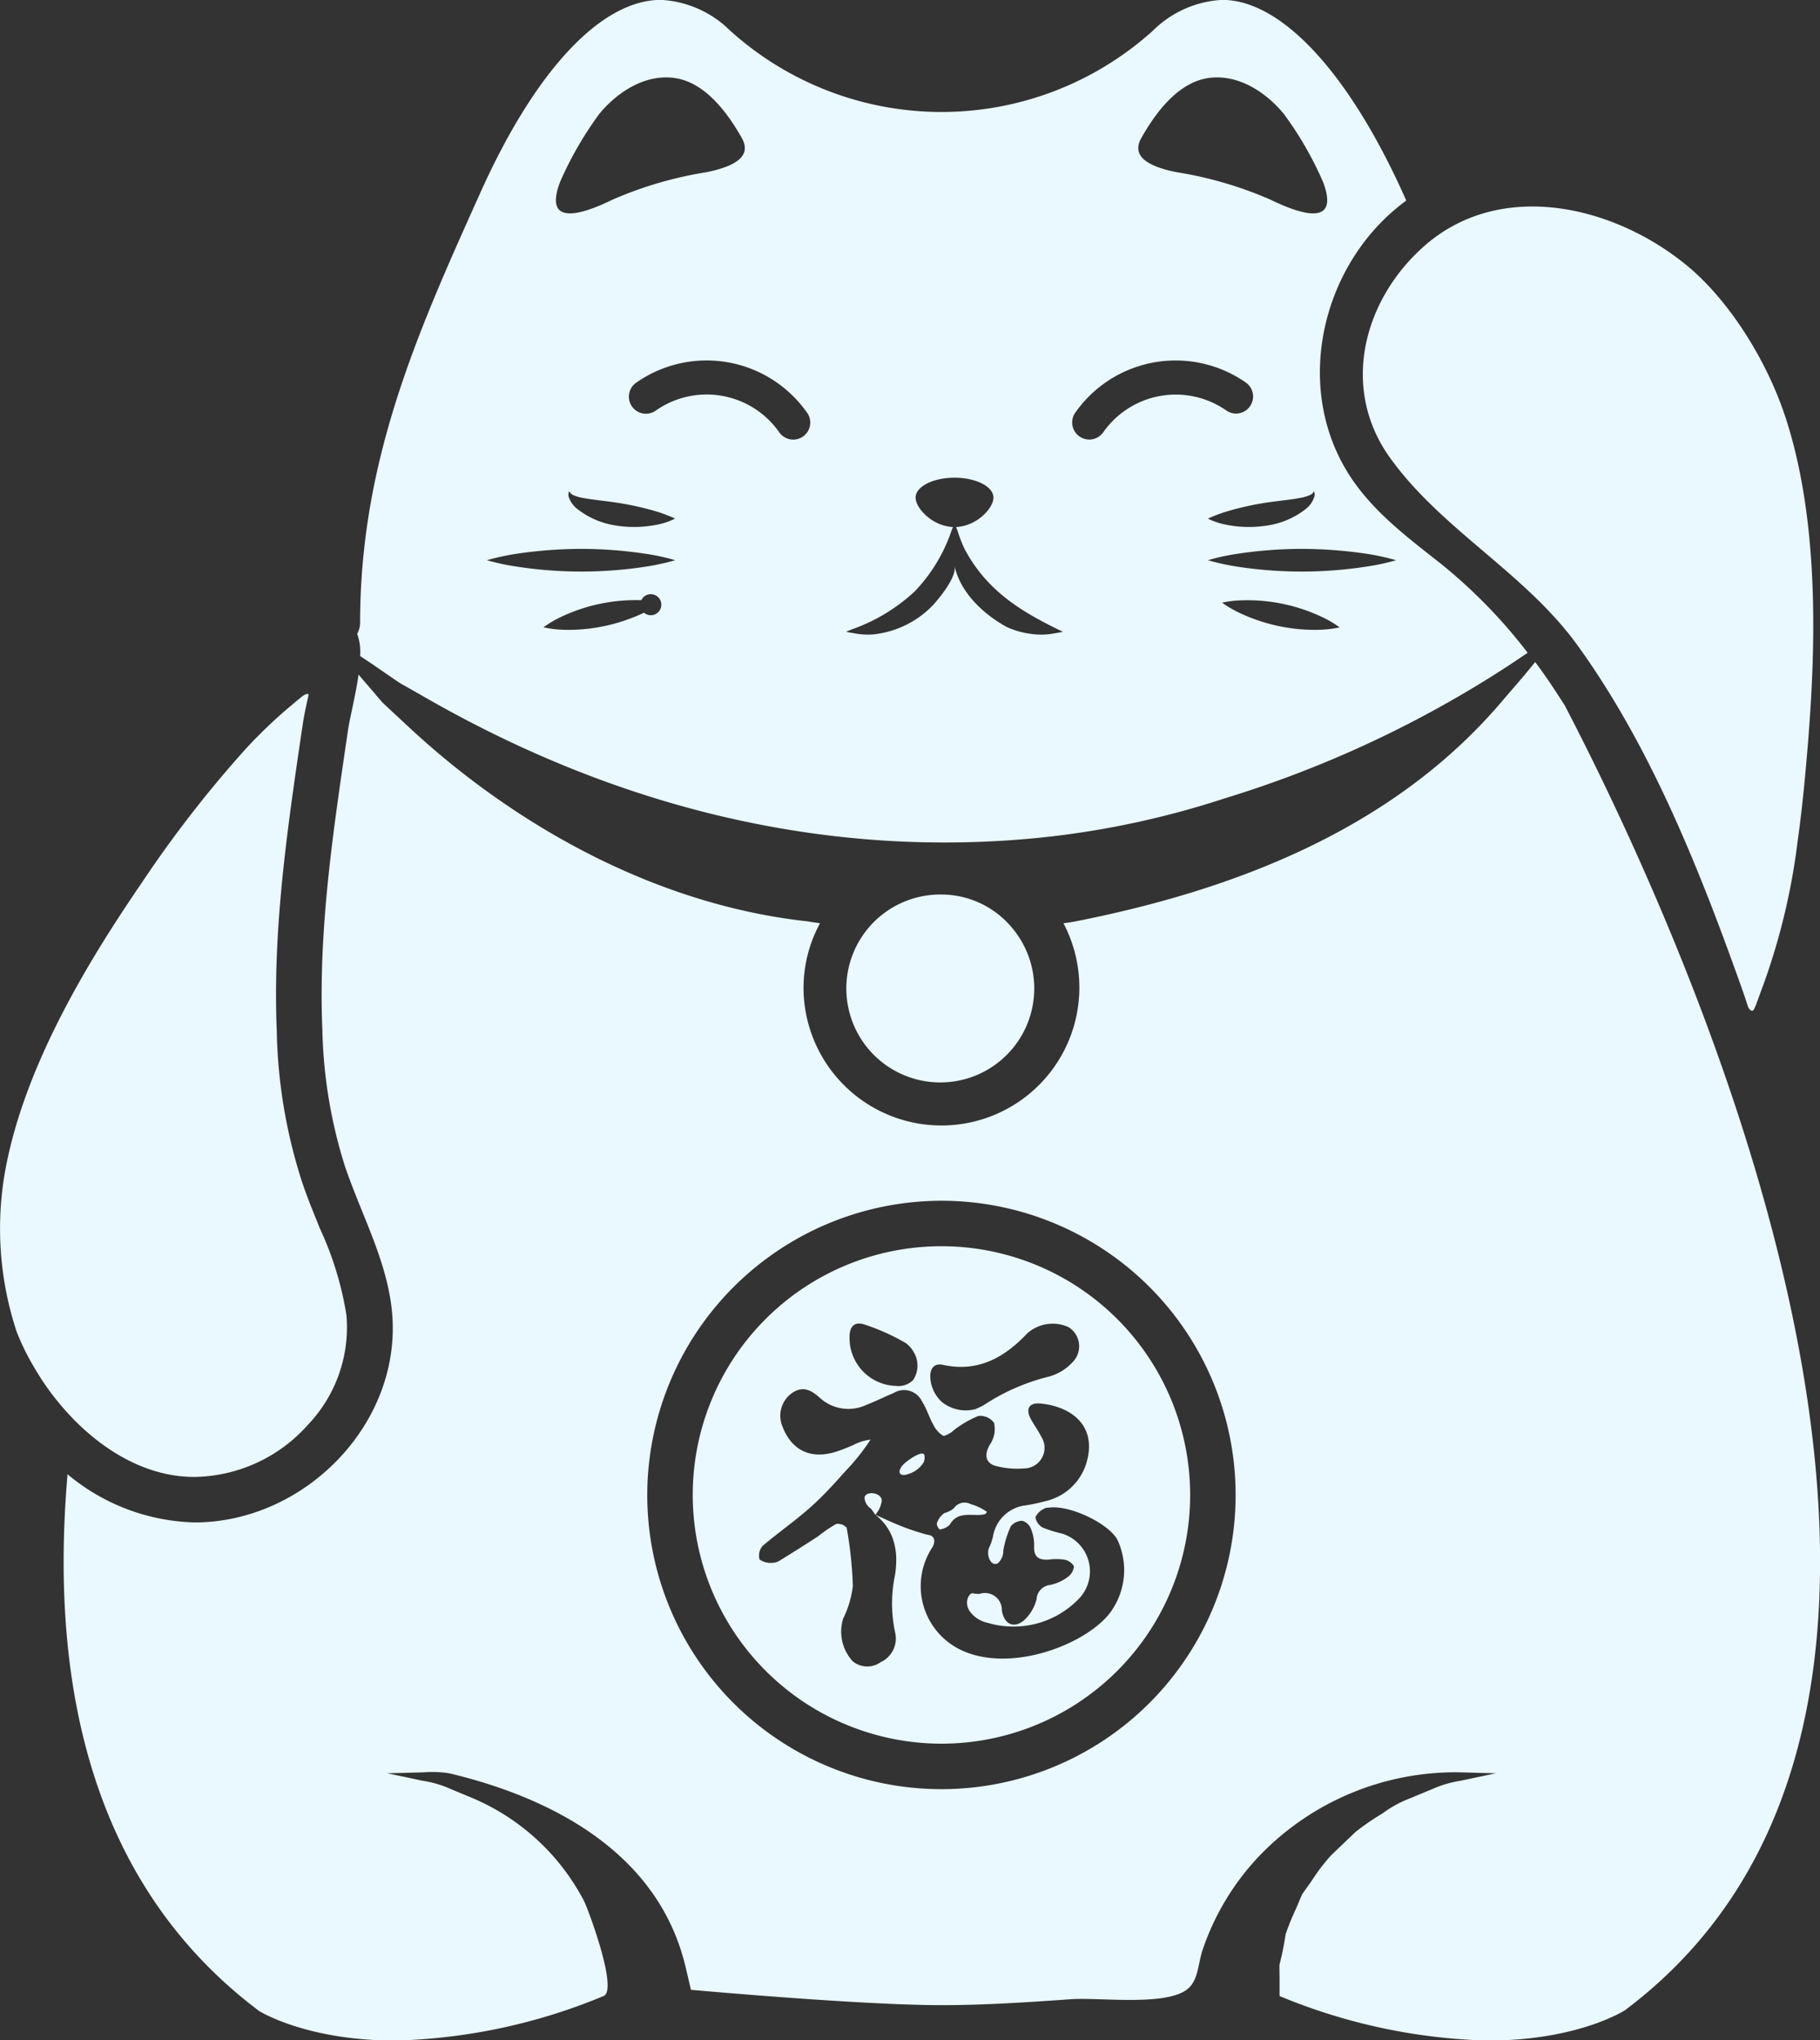 <svg xmlns="http://www.w3.org/2000/svg" width="155.72" height="174.56" viewBox="0 0 155.72 174.56">
  <rect x="0" y="0" width="155.72" height="174.56" fill="#333333" stroke="none"/>
  <defs>
    <style>
      .cls-1 {
        fill: #eaf8ff;
        fill-rule: evenodd;
      }
    </style>
  </defs>
  <path id="Forma_1" data-name="Forma 1" class="cls-1" d="M1223.18,3482.9a21.28,21.28,0,1,0-21.29-21.28,21.3,21.3,0,0,0,21.29,21.28h0Zm0.11-32.41c3.01,0.65,5.26-.61,7.24-2.71a3.273,3.273,0,0,1,3.51-.52,1.929,1.929,0,0,1,.32,3.03,4.228,4.228,0,0,1-2.02,1.21,17.851,17.851,0,0,0-5.51,2.41,6.673,6.673,0,0,1-.76.37,3.265,3.265,0,0,1-2.87-.62,3.07,3.07,0,0,1-.98-2.04c-0.05-.73.25-1.3,1.07-1.13h0Zm-6.67-3.44a18.258,18.258,0,0,1,3.49,1.57,2.383,2.383,0,0,1,.7.8,2.231,2.231,0,0,1-.07,2.38,1.791,1.791,0,0,1-1.47.49,4.087,4.087,0,0,1-3.96-4.18C1215.3,3447.18,1215.76,3446.75,1216.62,3447.05Zm-8.76,18.94c1.53-1.31,3.23-2.45,4.67-3.84,0.84-.8,1.62-1.66,2.39-2.53a18.437,18.437,0,0,0,2.18-2.73,3.893,3.893,0,0,0-1.41.43c-0.43.19-.86,0.37-1.3,0.52-2.27.82-4.01,0.05-4.82-2.07a2.385,2.385,0,0,1,.89-2.92c0.93-.59,1.63-0.15,2.35.5a3.61,3.61,0,0,0,3.92.57c0.79-.3,1.54-0.69,2.33-1.01a1.707,1.707,0,0,1,2.46.73c0.39,0.6.59,1.33,0.95,1.96a2.184,2.184,0,0,0,.89.98,2.37,2.37,0,0,0,.93-0.55,9.1,9.1,0,0,1,2.04-1.17,1.47,1.47,0,0,1,1.34.59,2.329,2.329,0,0,1-.29,1.76c-0.59.92-.49,1.71,0.52,1.95a7.176,7.176,0,0,0,2.35.19,1.76,1.76,0,0,0,1.45-2.73c-0.24-.49-0.57-0.94-0.84-1.42-0.52-.9-0.24-1.5.79-1.4,2.56,0.24,4.91,1.85,3.91,5.13a4.764,4.764,0,0,1-3.49,3.22,16.047,16.047,0,0,1-1.95.4,3.205,3.205,0,0,0-2.54,2.62,4.562,4.562,0,0,1-.34.98c-0.23.52,0.08,1.58,0.72,1.34a1.355,1.355,0,0,0,.5-1.1,8.489,8.489,0,0,1,.64-2.08,1.267,1.267,0,0,1,.99-0.48,1.14,1.14,0,0,1,.73.67,3.655,3.655,0,0,1,.28,1.49c-0.05.99,0.45,1.22,1.29,1.16a4.422,4.422,0,0,1,1.31.01,1.16,1.16,0,0,1,.81.57,1.285,1.285,0,0,1-.55.92,3.678,3.678,0,0,1-1.5.67,1.3,1.3,0,0,0-1.15,1.22,3.69,3.69,0,0,1-1.08,1.81c-0.83.7-1.69,0.38-1.89-.85a1.448,1.448,0,0,0-1.9-1.42,1.928,1.928,0,0,1-.58-0.05c-0.32-.06-0.82.81-0.22,1.61a2.594,2.594,0,0,0,1.52.93,7.761,7.761,0,0,0,7.71-2.01,3.377,3.377,0,0,0-1.37-5.63,11.568,11.568,0,0,1-1.67-.52,1.261,1.261,0,0,1-.62-0.89,1.547,1.547,0,0,1,.7-0.7,0.713,0.713,0,0,1,.42-0.11c1.71-.27,5.01,1.26,5.87,2.69a6.132,6.132,0,0,1-.64,6.35c-2.12,2.71-8.59,5.18-12.81,3.09a6.05,6.05,0,0,1-2.37-8.72,1.2,1.2,0,0,0,.17-0.47,0.507,0.507,0,0,0-.39-0.59c-0.16-.03-0.32-0.07-0.47-0.11-0.63-.19-1.26-0.38-1.87-0.63-0.39-.15-0.76-0.31-1.14-0.48-0.63-.28-1.15-0.52-1.16-0.53a2.318,2.318,0,0,0,.54-1.16c0.07-.7-1.28-0.94-1.47-0.34a1.175,1.175,0,0,0,.52.96,2.189,2.189,0,0,1,.2.25,3.176,3.176,0,0,0,.21.3,4.5,4.5,0,0,1,1.44,1.9,5.615,5.615,0,0,1,.33,2.34,6.52,6.52,0,0,1-.11.99,11.852,11.852,0,0,0,.04,4.89,2.225,2.225,0,0,1-1.24,2.48,1.98,1.98,0,0,1-2.38-.05,3.747,3.747,0,0,1-.84-3.67,8.576,8.576,0,0,0,.83-2.79,33.526,33.526,0,0,0-.53-4.99,1.029,1.029,0,0,0-.89-0.32,11.031,11.031,0,0,0-1.54,1.05c-1.08.7-2.16,1.39-3.26,2.06a1.269,1.269,0,0,1-.72.22,1.633,1.633,0,0,1-1.04-.29A1.258,1.258,0,0,1,1207.86,3465.99Zm16.01-1.81c0.62-1.09,1.63-.82,2.56-0.85a1.859,1.859,0,0,0,.33-0.04,0.322,0.322,0,0,0,.3-0.23,4.7,4.7,0,0,0-1.4-.66,1.107,1.107,0,0,0-1.43.36,2.12,2.12,0,0,1-.81.41,1.747,1.747,0,0,0-.65.9,0.8,0.8,0,0,0,.25.5A1.469,1.469,0,0,0,1223.87,3464.18Zm-59.08,41.59c0.01,0,3.99,2.53,11.66,2.53a49.559,49.559,0,0,0,17.81-3.81c1.27-.49-1.3-7.39-1.67-8.13a19.216,19.216,0,0,0-9.53-8.8c-0.81-.34-1.57-0.65-2.27-0.95a9.393,9.393,0,0,0-2.02-.54c-0.62-.13-1.16-0.25-1.6-0.34-0.91-.19-1.42-0.3-1.42-0.3l1.43-.03c0.47-.02,1.03-0.03,1.68-0.05a9.635,9.635,0,0,1,2.18.08c8.95,2.12,17.97,6.9,20.25,16.62,0.15,0.62.27,1.16,0.38,1.61,0.03,0.13.04,0.19,0.07,0.3,5.83,0.51,15.95,1.31,21.44,1.31,3.71,0,7.41-.25,11.1-0.51,2.34-.16,7.75.57,9.76-0.73,1.14-.75,1.04-2.19,1.48-3.5a21.789,21.789,0,0,1,4.84-8.02,23.276,23.276,0,0,1,17.15-7.16c0.65,0.02,1.2.03,1.67,0.05,0.91,0.02,1.44.03,1.44,0.03l-1.42.3c-0.44.09-.98,0.21-1.6,0.34a9.68,9.68,0,0,0-2.02.54c-0.71.3-1.47,0.61-2.28,0.95a9.847,9.847,0,0,0-2.37,1.29,22.4,22.4,0,0,0-2.33,1.6l-2.09,2a16.716,16.716,0,0,0-1.7,2.24l-0.78,1.09-0.51,1.21a20.618,20.618,0,0,0-.9,2.21c-0.11.69-.22,1.3-0.34,1.85-0.07.27-.13,0.53-0.19,0.78,0,0.35,0,.69.01,1.01v1.65a49.6,49.6,0,0,0,17.81,3.81c7.72,0,11.71-2.57,11.75-2.6,35.25-26.47,5.32-91.49-5.16-111.63-0.81-1.27-1.63-2.52-2.53-3.71-0.35.43-.73,0.9-1.18,1.43-0.54.63-1.13,1.31-1.78,2.07-9.27,10.83-22.78,16.01-36.38,18.69-0.34.07-.68,0.11-1.02,0.16a11.8,11.8,0,1,1-22.24,5.47,11.641,11.641,0,0,1,1.41-5.47c-0.34-.06-0.69-0.09-1.03-0.16-12.71-1.37-24.8-7.95-34.07-16.55-0.84-.78-1.63-1.51-2.35-2.19-0.63-.74-1.21-1.42-1.74-2.03-0.11-.13-0.18-0.22-0.29-0.35-0.26,1.82-.76,3.74-0.91,4.79-1.24,8.46-2.55,16.97-2.19,25.54a41.562,41.562,0,0,0,1.96,11.82c0.35,1.02.75,2.03,1.15,3.04,1.21,3,2.5,5.97,2.84,9.22,0.97,9.57-7.4,18.13-16.88,18.13a17.6,17.6,0,0,1-10.87-4.12C1146.85,3477.79,1150.42,3494.97,1164.79,3505.77Zm58.39-69.32a25.17,25.17,0,1,1-25.18,25.17,25.205,25.205,0,0,1,25.18-25.17h0Zm-2.85,23.38a2.322,2.322,0,0,0,1.33-1.02,1.054,1.054,0,0,0,.05-0.59c-0.04-.33-0.75-0.06-1.57.59s-0.7,1.34.19,1.02h0Zm-47.15-71.88a4.47,4.47,0,0,1,.25,1.89c0.38,0.26.74,0.5,1.18,0.79,0.66,0.46,1.4.97,2.21,1.52,0.83,0.47,1.73.98,2.69,1.53,16.03,9.09,33.8,13.59,52.27,11.69a75.443,75.443,0,0,0,15.64-3.35,95.423,95.423,0,0,0,24.34-11.4c0.58-.39,1.09-0.73,1.57-1.05a44.69,44.69,0,0,0-7.44-7.63c-2.66-2.1-5.38-4.13-7.37-6.91-5.49-7.67-2.99-18.73,4.42-24.15-0.07-.15-0.13-0.3-0.2-0.45-4.76-10.57-10.52-16.72-15.55-16.72a9.072,9.072,0,0,0-5.9,2.61,26.984,26.984,0,0,1-36.22,0,9.072,9.072,0,0,0-5.9-2.61c-5.1,0-10.73,6-15.43,16.45-5.37,11.93-10.31,22.91-10.31,36.87A1.981,1.981,0,0,1,1173.18,3387.95Zm24.54-1.81a15.26,15.26,0,0,1-3.37,1.14,14.759,14.759,0,0,1-3.54.32,9.354,9.354,0,0,1-1.69-.21,9.085,9.085,0,0,1,1.46-.87,14.922,14.922,0,0,1,6.91-1.45A0.9,0.9,0,1,1,1197.72,3386.14Zm57.83,1.46a14.8,14.8,0,0,1-3.54-.32,15.26,15.26,0,0,1-3.37-1.14,9.567,9.567,0,0,1-1.46-.86,9.068,9.068,0,0,1,1.69-.2,14.922,14.922,0,0,1,6.91,1.45,8.543,8.543,0,0,1,1.46.87A10.232,10.232,0,0,1,1255.55,3387.6Zm4.01-6.5a19.9,19.9,0,0,1,2.51.55,19.019,19.019,0,0,1-2.51.54,36.256,36.256,0,0,1-11.07.01,20.375,20.375,0,0,1-2.52-.55,18.346,18.346,0,0,1,2.52-.55,36.885,36.885,0,0,1,5.53-.42A38.29,38.29,0,0,1,1259.56,3381.1Zm-13.59-3.01a12.3,12.3,0,0,1,1.51-.58,24.757,24.757,0,0,1,3.19-.74c1.15-.19,2.31-0.28,3.13-0.44a3.527,3.527,0,0,0,.95-0.28,0.653,0.653,0,0,0,.29-0.3,0.662,0.662,0,0,1,.03.48,2.166,2.166,0,0,1-.77,1.07,7.021,7.021,0,0,1-3.31,1.39,9.9,9.9,0,0,1-3.47-.08A6.1,6.1,0,0,1,1245.97,3378.09Zm-5.7-32.56c1.22-2.16,3.15-4.79,5.79-5.14,2.5-.34,4.87,1.21,6.4,3.07a29.706,29.706,0,0,1,3.37,5.85c1.53,4.08-2.37,2.53-4.49,1.5a33.024,33.024,0,0,0-8.12-2.37C1241.1,3348,1239.33,3347.2,1240.27,3345.53Zm-5.66,23.51a10.494,10.494,0,0,1,14.62-2.58,1.458,1.458,0,0,1-1.67,2.39,7.572,7.572,0,0,0-10.55,1.86A1.462,1.462,0,0,1,1234.61,3369.04Zm-18.98,18.48a15.336,15.336,0,0,0,5.25-3.2,13.978,13.978,0,0,0,3.16-5.22c0.05-.13.08-0.2,0.12-0.29-1.78-.08-3.2-1.61-3.2-2.52,0-.94,1.49-1.7,3.33-1.7s3.33,0.76,3.33,1.7c0,0.91-1.42,2.44-3.2,2.52,0.04,0.09.07,0.16,0.12,0.29a12.506,12.506,0,0,0,.59,1.55c1.92,3.63,4.86,5.41,8.43,7.12,0,0-.23.06-0.63,0.12a6.075,6.075,0,0,1-1.75.1,7.289,7.289,0,0,1-2.43-.63c-1.99-1.1-3.96-2.93-4.46-5.23,0.21,0.95-1.3,2.77-1.88,3.4a8.276,8.276,0,0,1-5.01,2.46,5.948,5.948,0,0,1-1.74-.1,5.847,5.847,0,0,1-.64-0.12S1215.25,3387.66,1215.63,3387.52Zm-3.95-18.48a1.453,1.453,0,0,1-.36,2.03,1.457,1.457,0,0,1-2.03-.37,7.579,7.579,0,0,0-10.55-1.86,1.458,1.458,0,1,1-1.67-2.39,10.494,10.494,0,0,1,14.61,2.59h0Zm-11.3,9.05a5.916,5.916,0,0,1-1.55.52,9.836,9.836,0,0,1-3.46.08,7.065,7.065,0,0,1-3.31-1.39,2.193,2.193,0,0,1-.78-1.07,0.736,0.736,0,0,1,.03-0.48,0.8,0.8,0,0,0,.3.3,3.437,3.437,0,0,0,.94.28c0.83,0.16,1.98.25,3.13,0.44a24.543,24.543,0,0,1,3.2.74A11.712,11.712,0,0,1,1200.38,3378.09Zm-9.85-28.78a30.216,30.216,0,0,1,3.37-5.85c1.53-1.86,3.9-3.41,6.41-3.07,2.63,0.35,4.56,2.98,5.78,5.14,0.94,1.67-.83,2.46-2.95,2.91a33.1,33.1,0,0,0-8.13,2.37C1192.9,3351.84,1189,3353.39,1190.53,3349.31Zm-3.73,31.79a38.257,38.257,0,0,1,5.53-.42,36.92,36.92,0,0,1,5.54.42,18.346,18.346,0,0,1,2.52.55,20.375,20.375,0,0,1-2.52.55,36.255,36.255,0,0,1-11.07-.01,19.46,19.46,0,0,1-2.52-.54A20.375,20.375,0,0,1,1186.8,3381.1Zm77.96-26.57c-5.38,4.53-7.58,12.26-3.22,18.34,4.38,6.13,11.51,9.82,16,15.99,6.08,8.38,10.19,18.51,13.68,28.21,0.24,0.67.48,1.33,0.71,2.01,0.06,0.18.13,0.4,0.22,0.68,0.12,0.37.4,0.57,0.52,0.34a3.451,3.451,0,0,0,.2-0.43c0.1-.28.21-0.56,0.32-0.87s0.22-.6.3-0.82a56.072,56.072,0,0,0,2.94-12.32c0.42-2.96.68-5.94,0.89-8.47,0.59-7.43,1.06-18.36-1.84-27.48-1.63-5.15-4.98-10.37-8.55-13.29C1280.73,3351.33,1271.25,3349.11,1264.76,3354.53Zm-41.58,55.72a8.039,8.039,0,1,0,6.14,2.98A7.881,7.881,0,0,0,1223.18,3410.25Zm-79.13,37.42a21.2,21.2,0,0,0,1.53,3.1,22.449,22.449,0,0,0,1.58,2.35,23.635,23.635,0,0,0,1.74,2.01c2.83,2.89,6.43,4.95,10.35,4.95a13.24,13.24,0,0,0,9.75-4.5,12.064,12.064,0,0,0,3.26-9.35,27.975,27.975,0,0,0-2.29-7.45l-0.28-.71c-0.44-1.07-.86-2.14-1.23-3.24a44.61,44.61,0,0,1-2.16-12.91c-0.35-8.44.83-16.75,2.01-24.8,0.03-.16.05-0.33,0.07-0.49l0.15-.98c0.07-.52.22-1.22,0.39-2.02,0.03-.12.06-0.25,0.09-0.4,0.05-.22-0.23-0.18-0.6.12-0.22.18-.44,0.36-0.66,0.55a41.429,41.429,0,0,0-4.16,3.95,100.728,100.728,0,0,0-8.85,11.41c-4,5.85-9.55,14.65-11.46,23.54A28.091,28.091,0,0,0,1144.05,3447.67Z" transform="translate(-1142.62 -3333.72)"/>
</svg>

